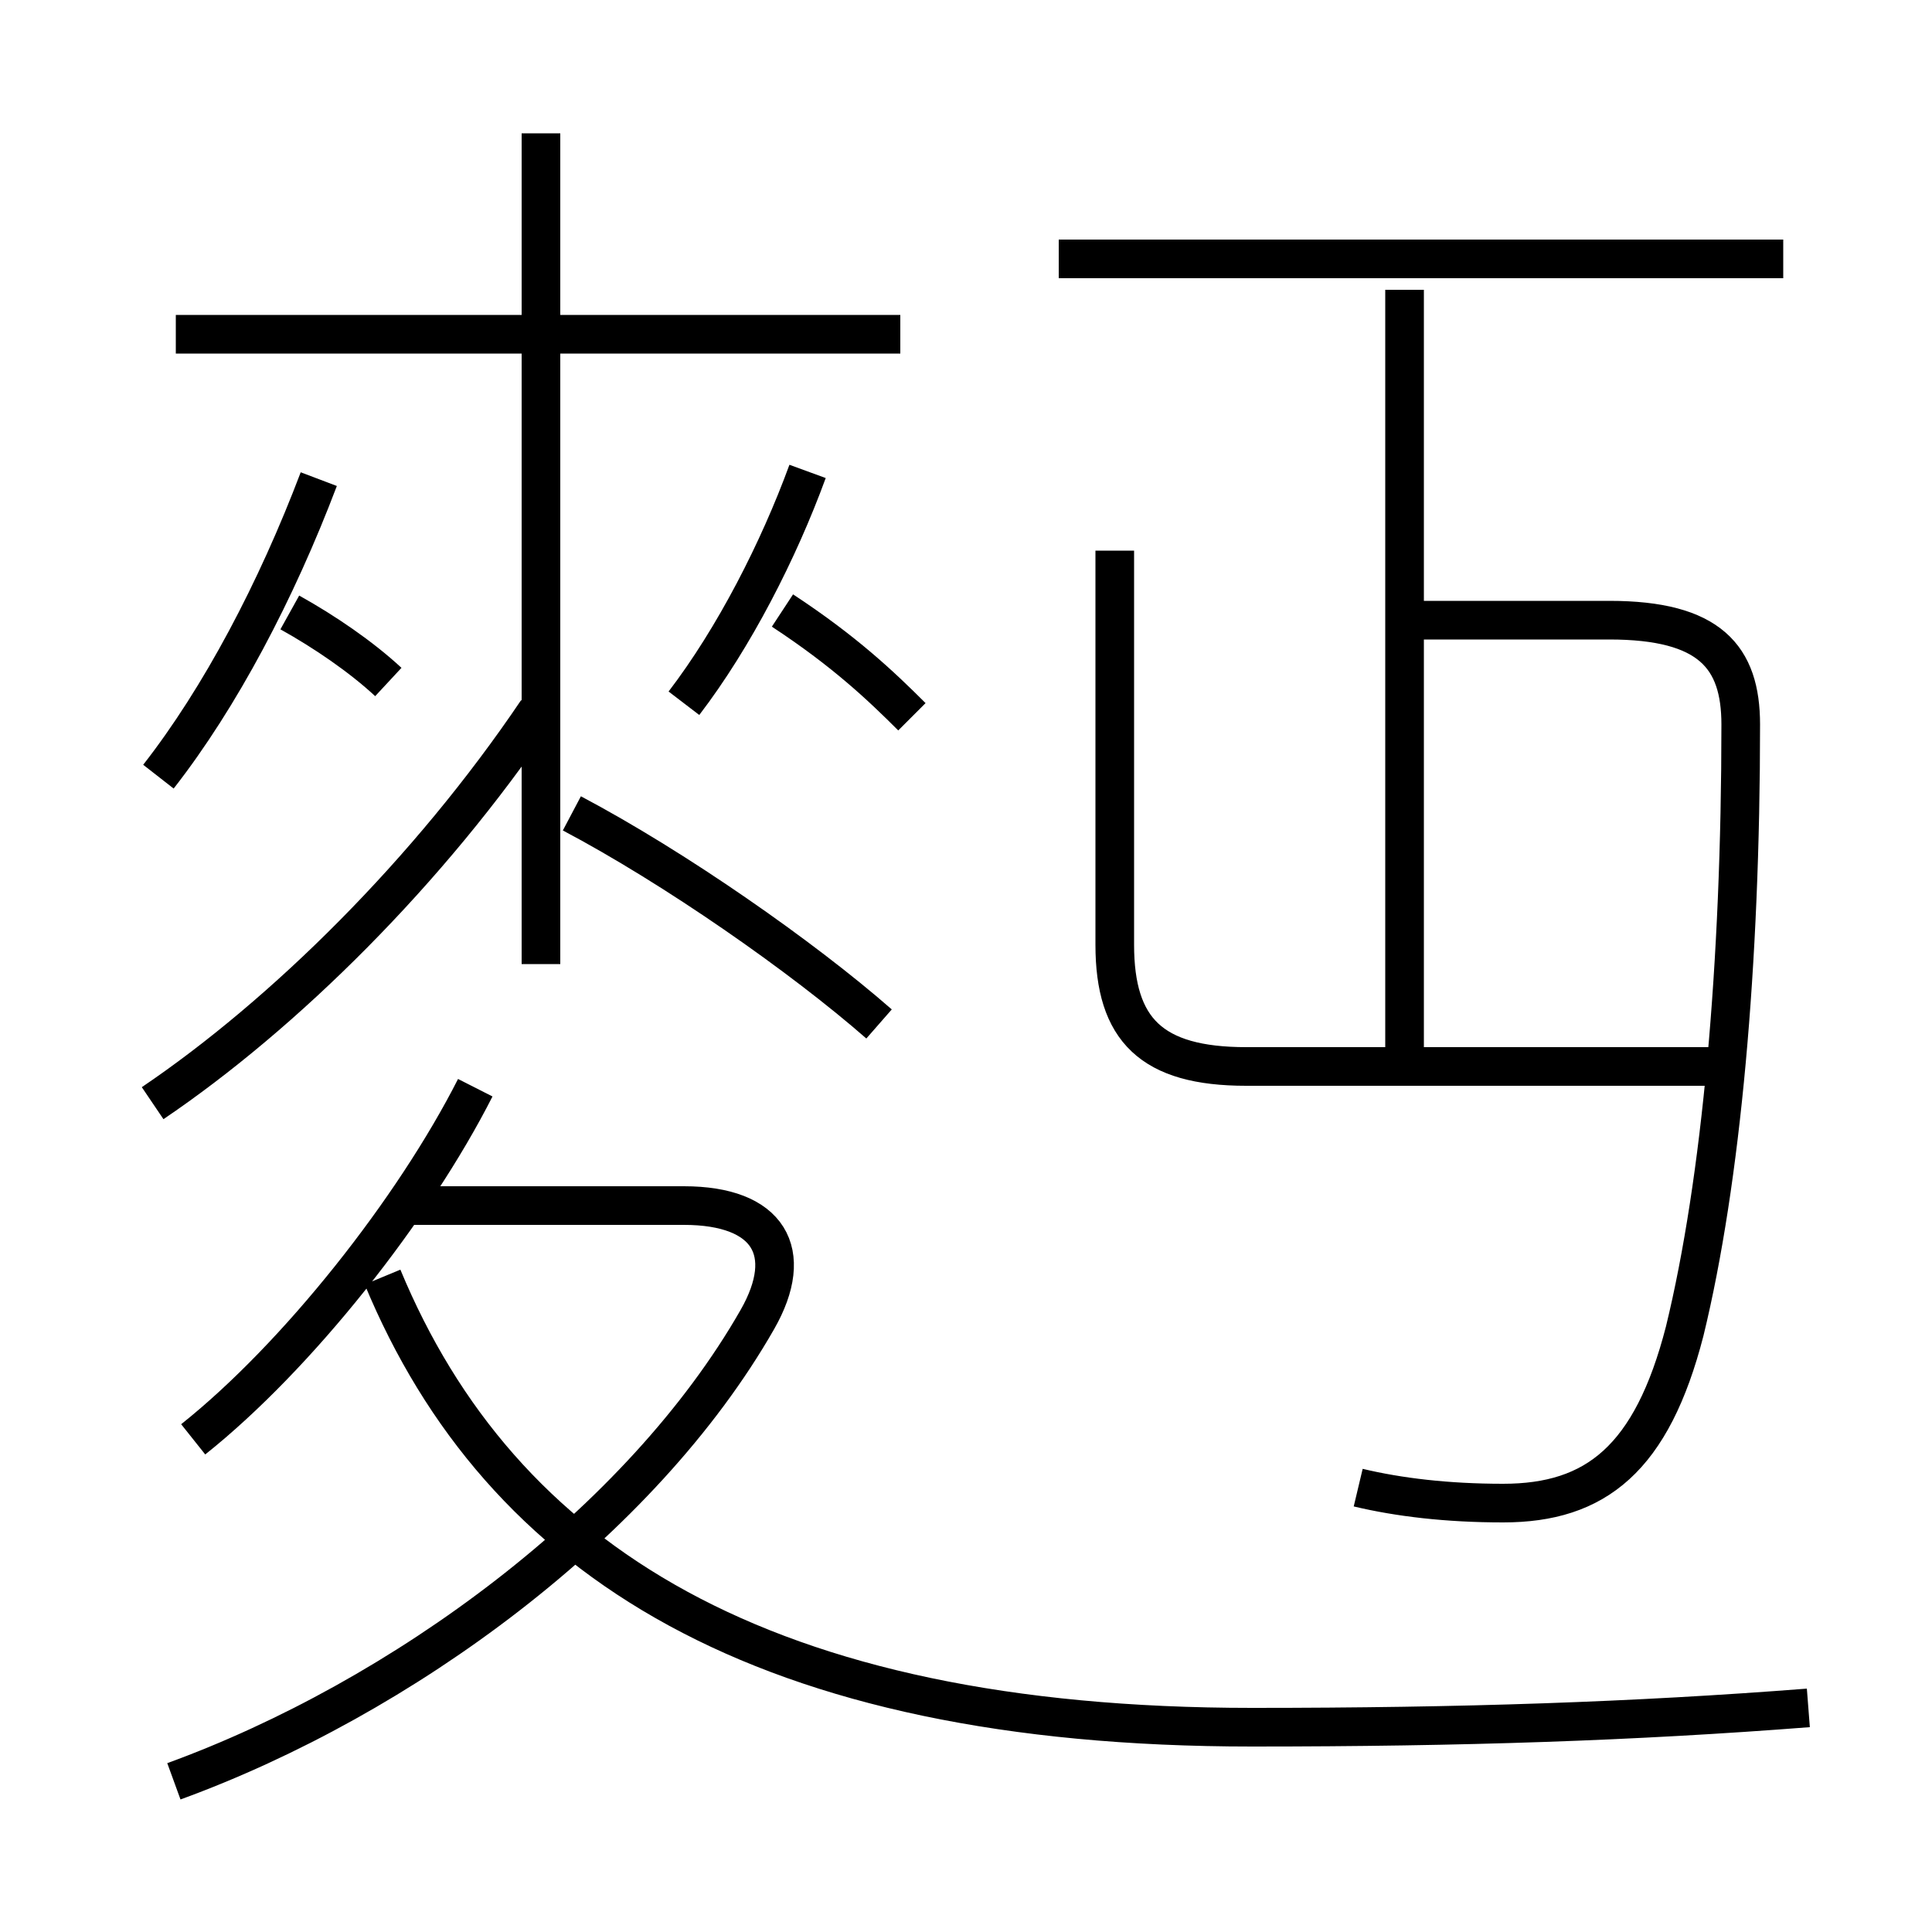 <?xml version='1.0' encoding='utf8'?>
<svg viewBox="0.0 -6.0 50.0 50.0" version="1.1" xmlns="http://www.w3.org/2000/svg">
<rect x="0.0" y="-6.0" width="50.0" height="50.0" fill="#808080" stroke="none"/>
<rect x="-1000" y="-1000" width="2000" height="2000" stroke="white" fill="white"/>
<g style="fill:white;stroke:#000000;  stroke-width:1">
<path d="M 46.8 0.2 C 42.3 0.55 37.85 0.7 32.4 0.7 C 19.75 0.7 12.95 -3.6 9.9 -10.95 M 4.5 2.1 C 10.4 -0.05 16.6 -4.6 19.6 -9.85 C 20.6 -11.6 19.9 -12.8 17.7 -12.8 L 10.55 -12.8 M 5.0 -6.75 C 7.7 -8.9 10.7 -12.7 12.3 -15.85 M 3.95 -15.45 C 7.35 -17.75 11.1 -21.45 13.9 -25.6 M 4.1 -23.9 C 5.7 -25.95 7.15 -28.7 8.25 -31.6 M 10.05 -26.35 C 9.35 -27.0 8.4 -27.65 7.5 -28.15 M 22.75 -17.5 C 20.75 -19.25 17.45 -21.55 14.8 -22.95 M 14.0 -19.05 L 14.0 -40.55 M 17.7 -25.8 C 19.0 -27.5 20.15 -29.75 20.9 -31.8 M 23.6 -25.45 C 22.8 -26.25 21.85 -27.15 20.25 -28.2 M 23.3 -35.35 L 4.55 -35.35 M 35.15 -5.5 C 36.2 -5.25 37.45 -5.1 38.9 -5.1 C 41.3 -5.1 42.75 -6.25 43.6 -9.55 C 44.55 -13.45 45.05 -19.05 45.05 -25.25 C 45.05 -27.0 44.25 -27.95 41.65 -27.95 L 36.5 -27.95 M 44.65 -16.4 L 32.25 -16.4 C 29.8 -16.4 28.85 -17.35 28.85 -19.55 L 28.85 -29.75 M 36.35 -16.75 L 36.35 -36.5 M 46.15 -37.3 L 27.4 -37.3" transform="translate(0.0 38.0)" />
</g>
</svg>